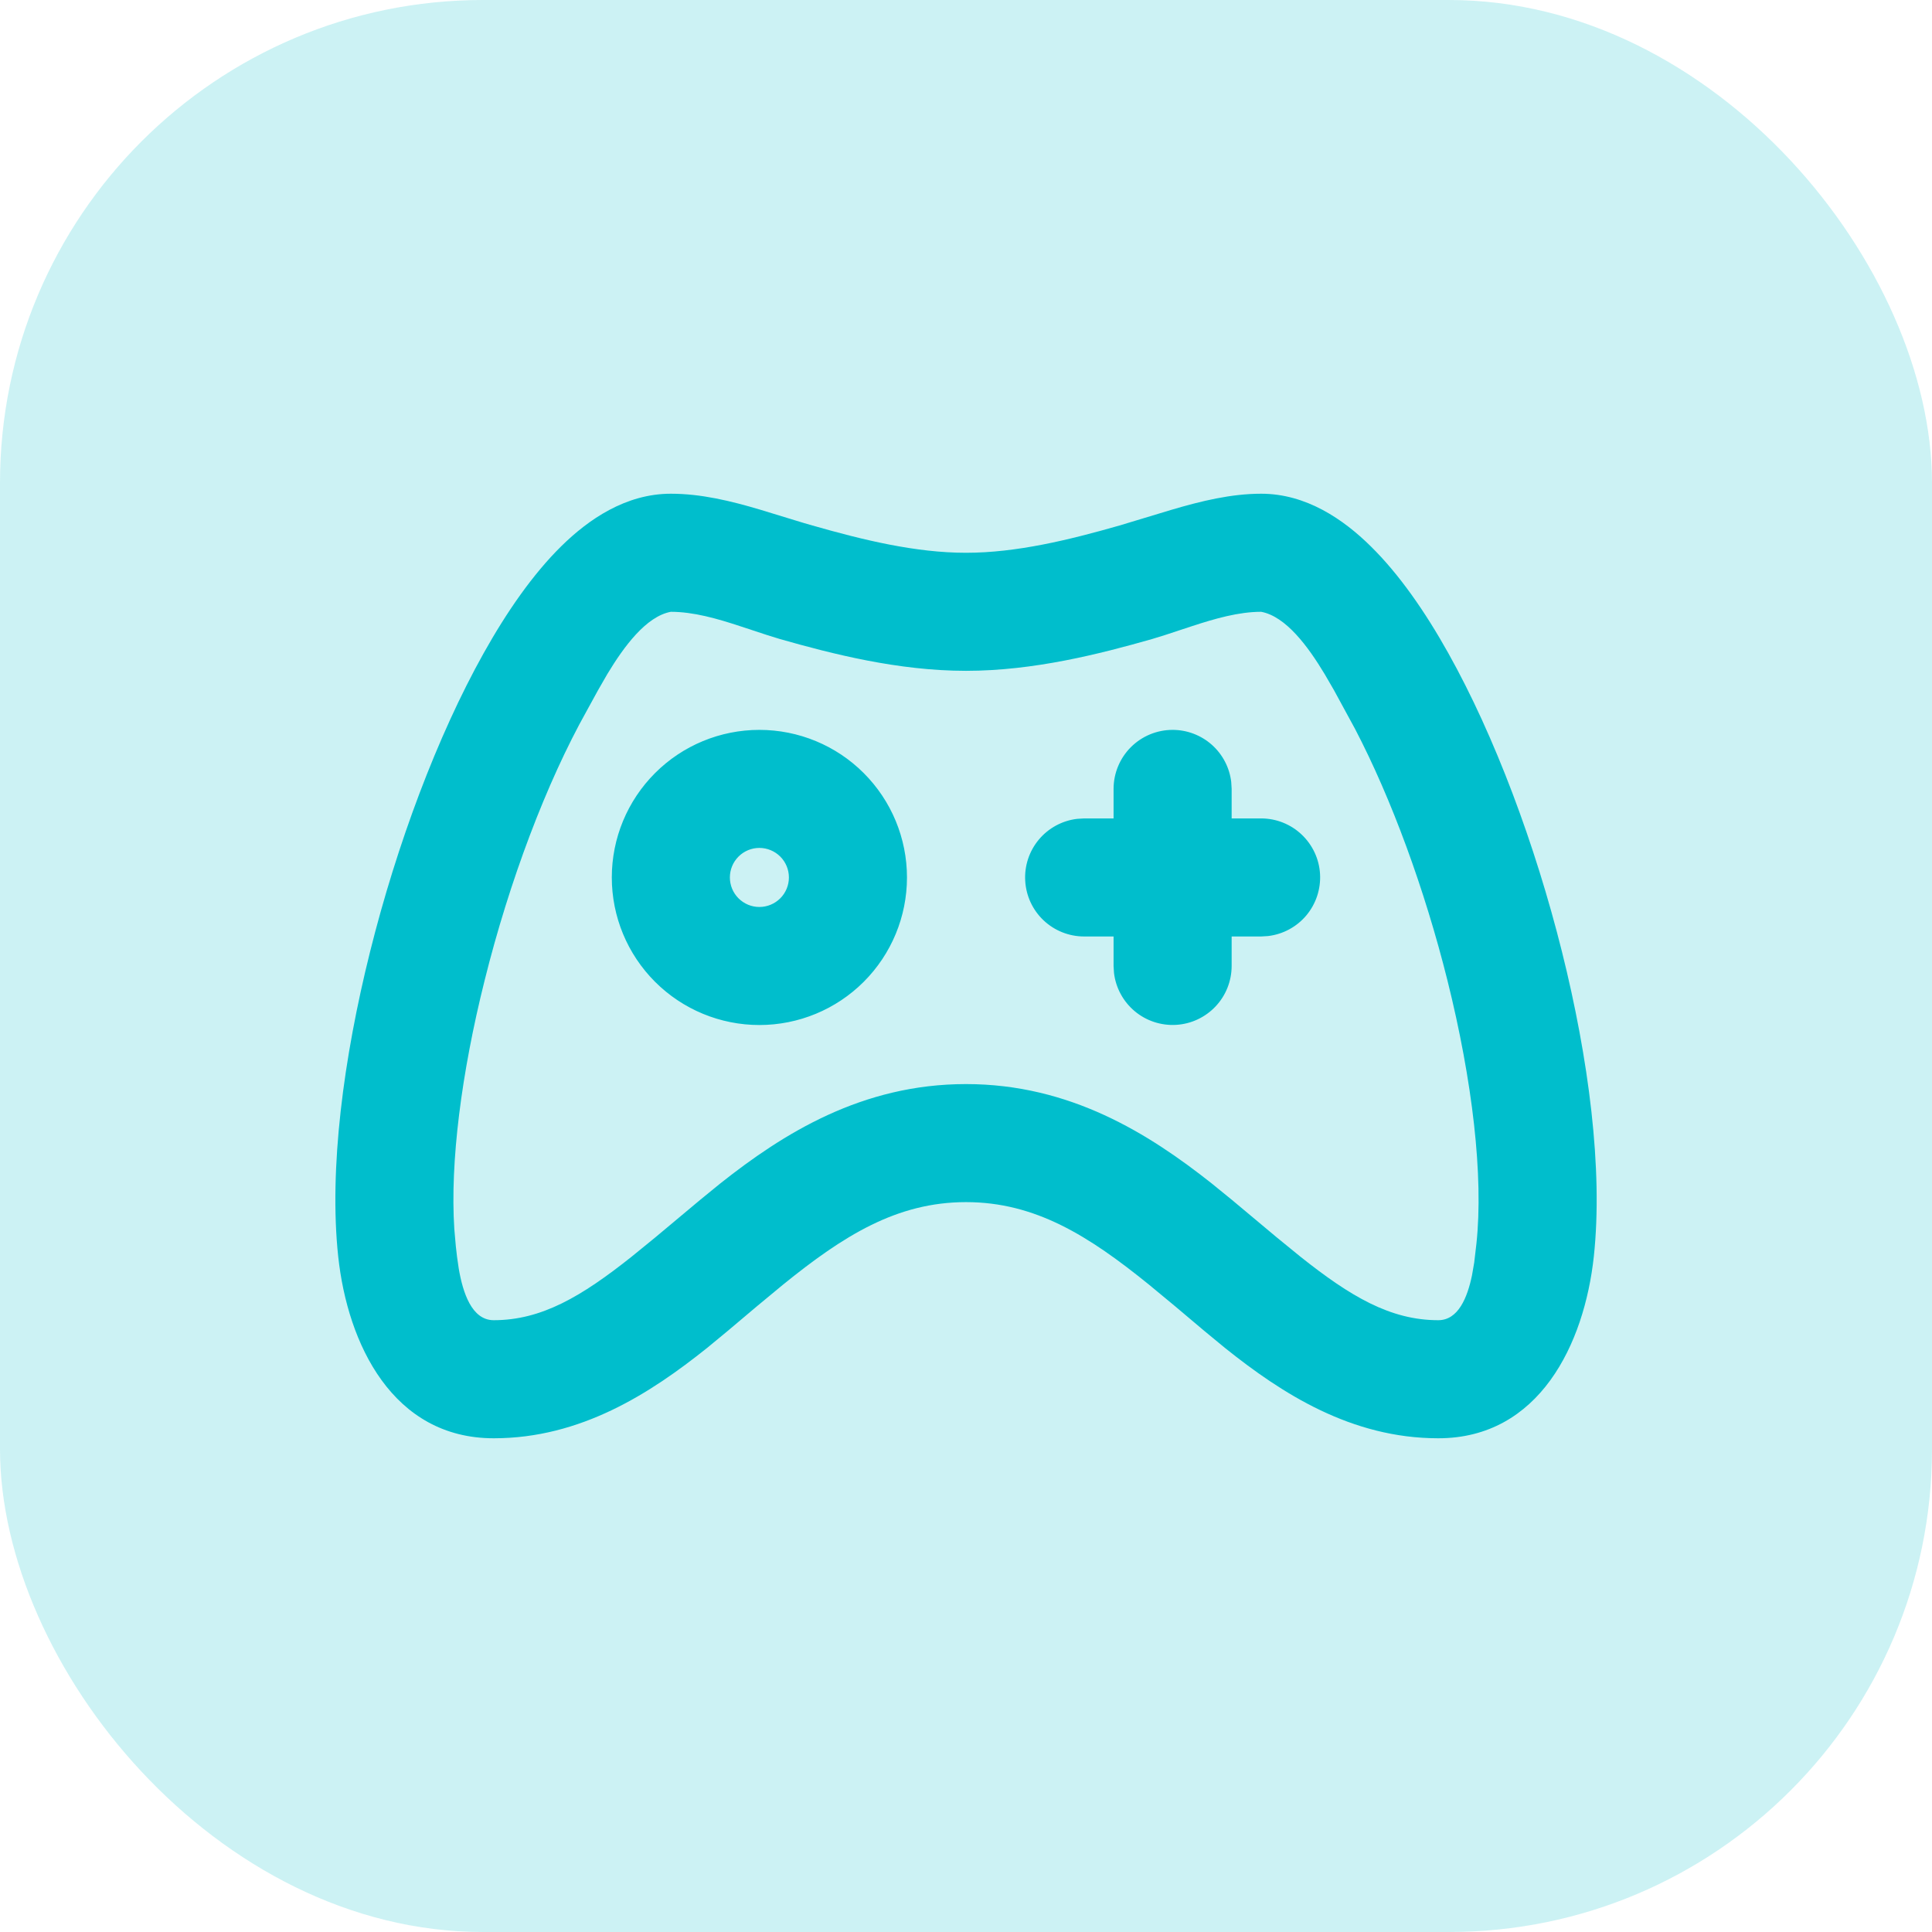 <svg width="60" height="60" viewBox="0 0 60 60" fill="none" xmlns="http://www.w3.org/2000/svg">
<rect opacity="0.2" width="60" height="60" rx="15" fill="#00BECC"/>
<g clip-path="url(#clip0_2930_1273)">
<path fill-rule="evenodd" clip-rule="evenodd" d="M39.167 15.333C40.566 15.333 41.722 16.129 42.569 16.965C43.451 17.832 44.26 18.998 44.978 20.283C46.421 22.861 47.677 26.229 48.508 29.556C49.333 32.858 49.789 36.307 49.498 39.018C49.204 41.741 47.802 44.667 44.667 44.667C41.961 44.667 39.805 43.273 38.041 41.86L37.398 41.33L36.496 40.569L35.682 39.895C33.813 38.382 32.154 37.333 30 37.333C27.846 37.333 26.187 38.382 24.319 39.895L23.505 40.569L22.603 41.33L21.961 41.86C20.194 43.273 18.038 44.667 15.333 44.667C12.197 44.667 10.794 41.741 10.503 39.018C10.213 36.305 10.668 32.858 11.493 29.556C12.323 26.229 13.579 22.861 15.022 20.282C15.74 18.998 16.549 17.832 17.431 16.963C18.278 16.129 19.435 15.333 20.833 15.333C21.778 15.333 22.7 15.559 23.607 15.828L24.693 16.16C24.873 16.216 25.054 16.27 25.233 16.32C26.819 16.774 28.442 17.167 30 17.167C31.558 17.167 33.181 16.774 34.767 16.32L36.389 15.83C37.302 15.561 38.232 15.333 39.167 15.333ZM39.167 19C38.465 19 37.731 19.213 37.02 19.445L36.18 19.722L35.775 19.847C34.153 20.309 32.108 20.833 30 20.833C27.892 20.833 25.848 20.309 24.225 19.847L23.822 19.722L22.98 19.445C22.269 19.211 21.536 19 20.833 19C20.067 19.143 19.38 20.073 18.861 20.934L18.571 21.438L18.223 22.073C16.972 24.306 15.821 27.353 15.051 30.445C14.327 33.335 13.975 36.103 14.109 38.164L14.156 38.701L14.193 39.024L14.248 39.405C14.375 40.14 14.648 41 15.333 41C16.822 41 18.065 40.259 19.611 39.031L20.349 38.43L21.743 37.264L22.373 36.75C24.324 35.205 26.764 33.667 30 33.667C33.236 33.667 35.676 35.207 37.627 36.75L38.259 37.264L39.653 38.43L40.39 39.031C41.935 40.259 43.176 41 44.667 41C45.29 41 45.572 40.291 45.714 39.608L45.783 39.209L45.851 38.628C46.077 36.527 45.728 33.559 44.951 30.445C44.243 27.611 43.217 24.814 42.087 22.646L41.429 21.436L41.139 20.936C40.621 20.073 39.933 19.143 39.167 19ZM23.583 22.667C24.799 22.667 25.965 23.149 26.824 24.009C27.684 24.869 28.167 26.034 28.167 27.25C28.167 28.466 27.684 29.631 26.824 30.491C25.965 31.35 24.799 31.833 23.583 31.833C22.368 31.833 21.202 31.35 20.343 30.491C19.483 29.631 19 28.466 19 27.25C19 26.034 19.483 24.869 20.343 24.009C21.202 23.149 22.368 22.667 23.583 22.667ZM36.417 22.667C36.866 22.667 37.299 22.832 37.635 23.13C37.97 23.428 38.185 23.84 38.237 24.285L38.25 24.5V25.417H39.167C39.634 25.417 40.084 25.596 40.423 25.917C40.763 26.238 40.968 26.676 40.995 27.142C41.022 27.609 40.87 28.068 40.571 28.427C40.271 28.785 39.845 29.015 39.381 29.07L39.167 29.083H38.25V30C38.249 30.467 38.071 30.917 37.75 31.256C37.429 31.596 36.991 31.801 36.524 31.828C36.058 31.855 35.598 31.704 35.24 31.404C34.882 31.104 34.651 30.678 34.596 30.215L34.583 30V29.083H33.667C33.2 29.083 32.75 28.904 32.41 28.583C32.07 28.262 31.866 27.824 31.839 27.357C31.811 26.891 31.963 26.432 32.263 26.073C32.563 25.715 32.988 25.485 33.452 25.43L33.667 25.417H34.583V24.5C34.583 24.014 34.777 23.547 35.12 23.204C35.464 22.86 35.931 22.667 36.417 22.667ZM23.583 26.333C23.34 26.333 23.107 26.43 22.935 26.602C22.763 26.774 22.667 27.007 22.667 27.25C22.667 27.493 22.763 27.726 22.935 27.898C23.107 28.07 23.34 28.167 23.583 28.167C23.826 28.167 24.06 28.07 24.232 27.898C24.404 27.726 24.5 27.493 24.5 27.25C24.5 27.007 24.404 26.774 24.232 26.602C24.06 26.43 23.826 26.333 23.583 26.333Z" fill="#00BECC"/>
</g>
<defs>
<clipPath id="clip0_2930_1273">
<rect width="44" height="44" fill="white" transform="translate(8 8)"/>
</clipPath>
</defs>
</svg>
